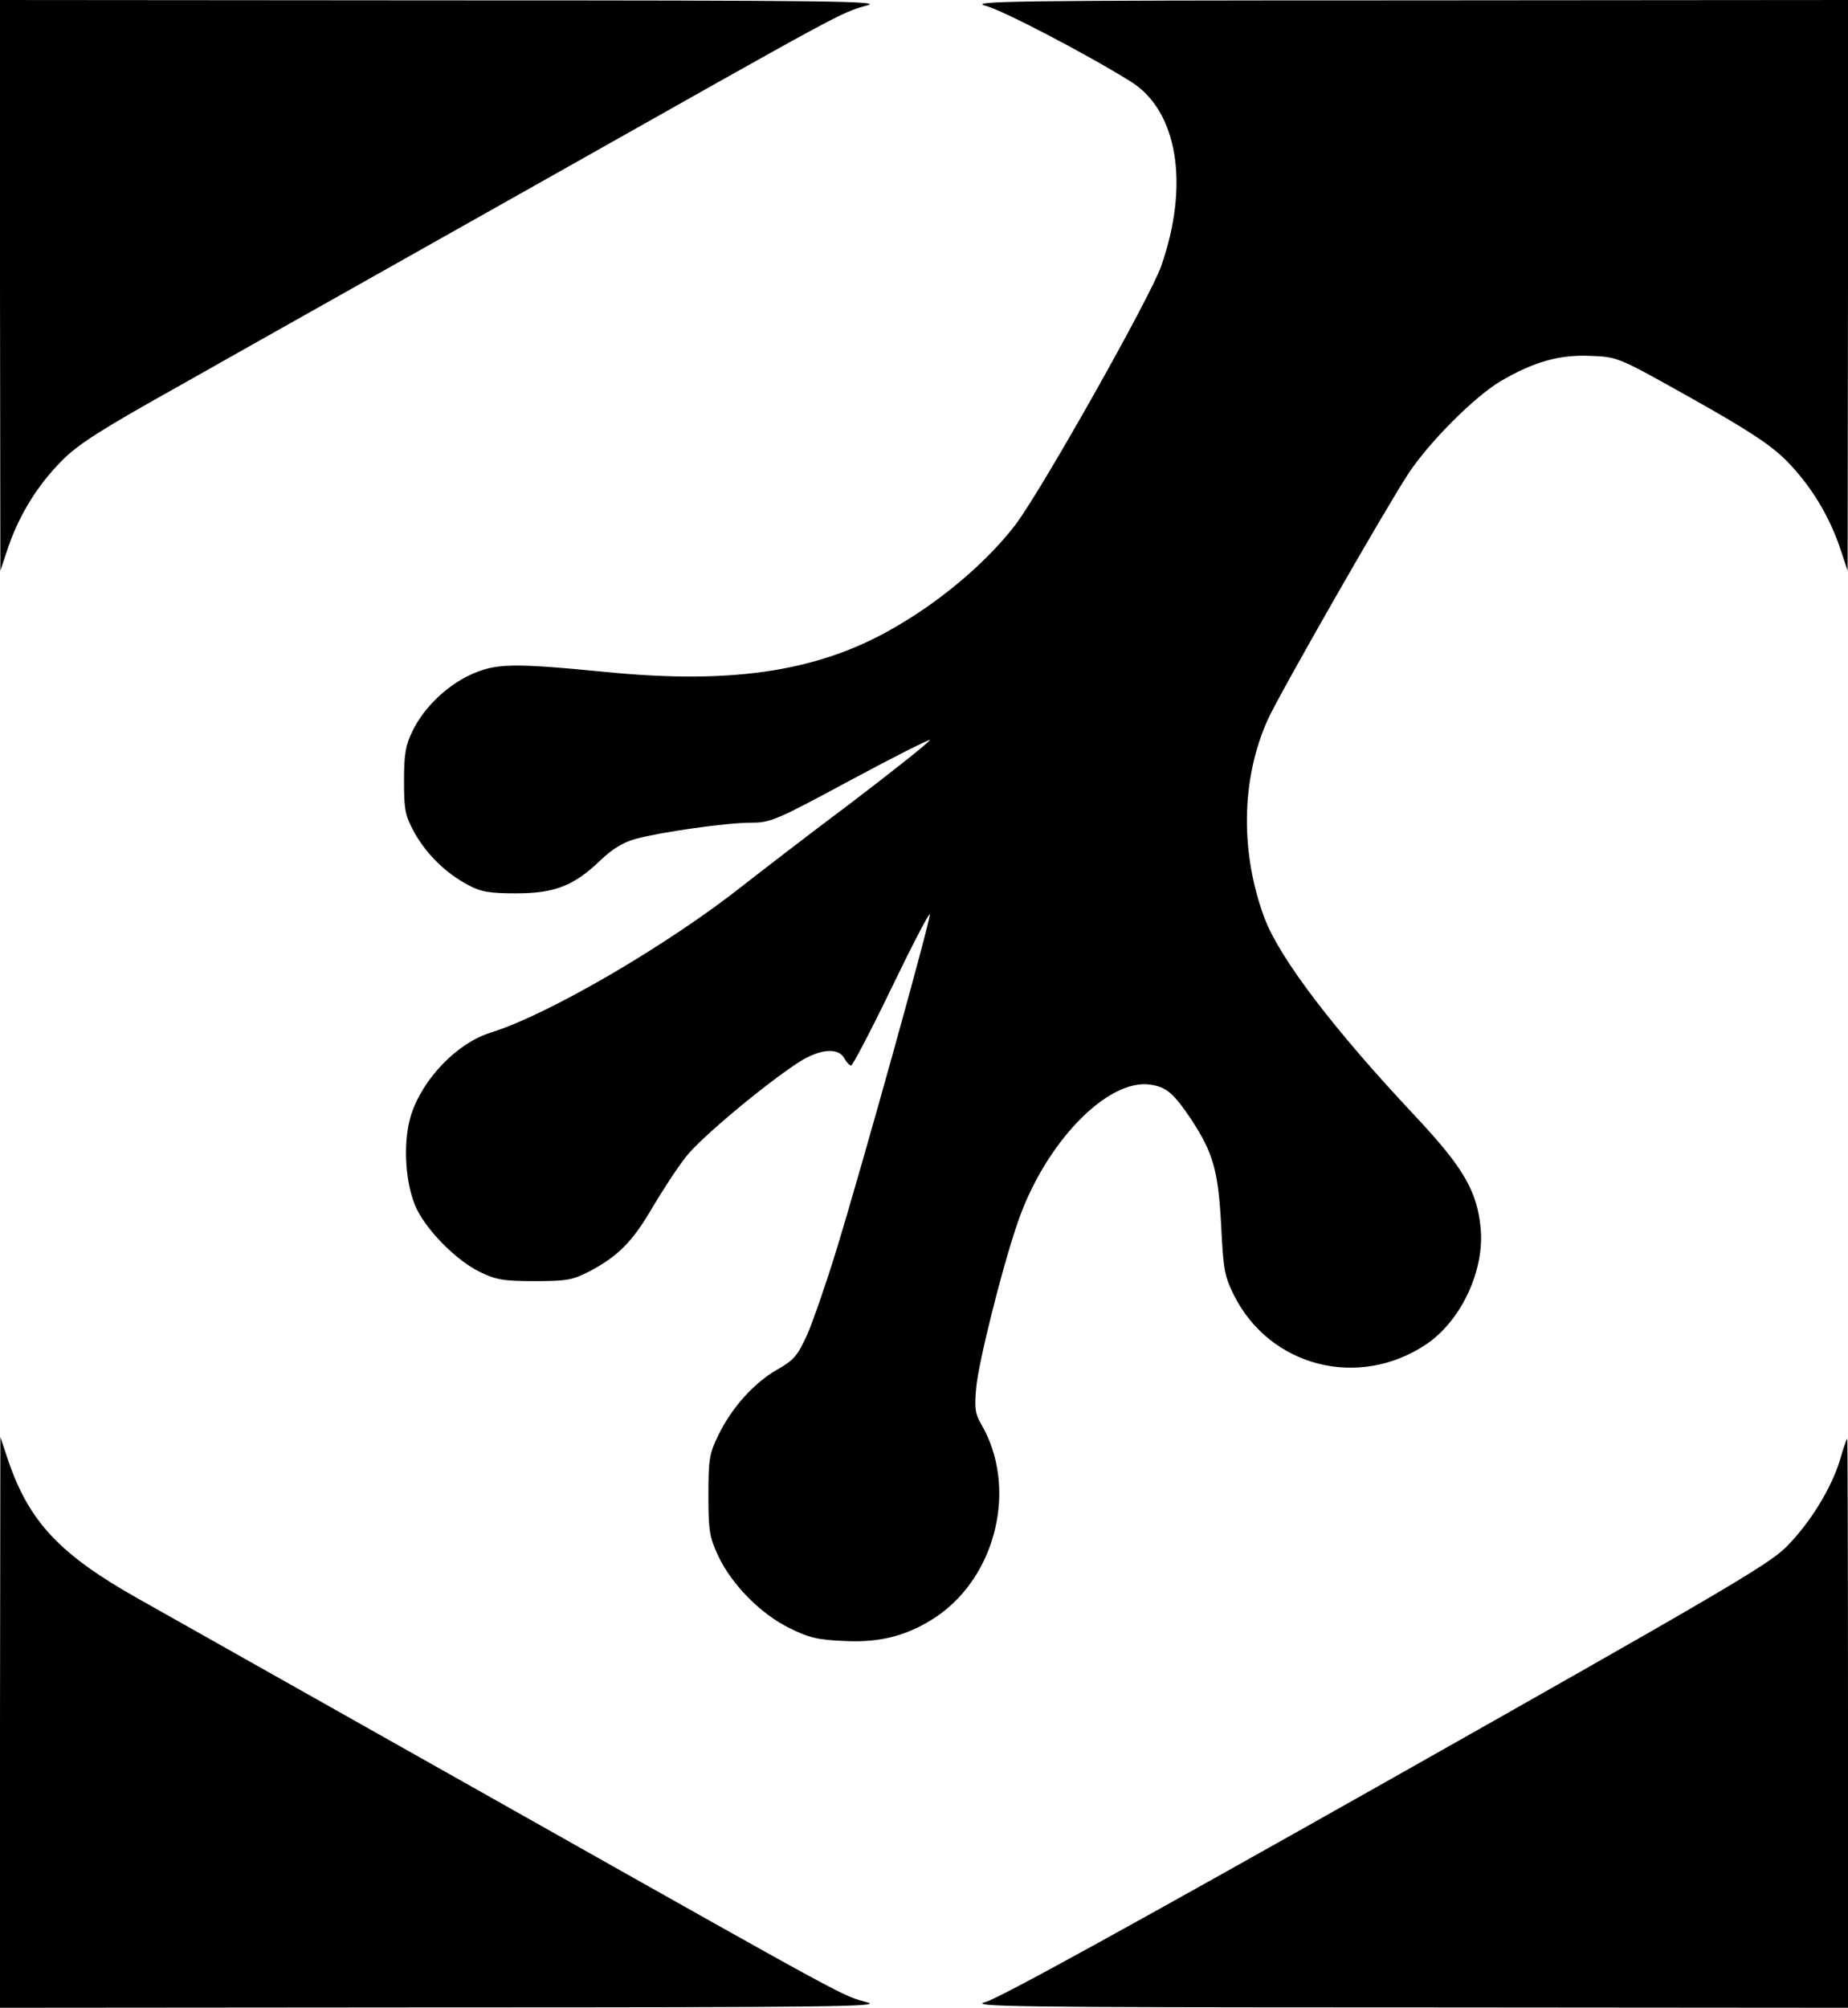 <?xml version="1.0" standalone="no"?>
<!DOCTYPE svg PUBLIC "-//W3C//DTD SVG 20010904//EN"
 "http://www.w3.org/TR/2001/REC-SVG-20010904/DTD/svg10.dtd">
<svg version="1.0" xmlns="http://www.w3.org/2000/svg"
 width="510pt" height="554pt" viewBox="0 0 510 554"
 preserveAspectRatio="xMidYMid meet">

<g transform="translate(0,554) scale(0.1,-0.1)"
fill="#000000" stroke="none">
<path d="M0 4753 l1 -788 22 66 c31 90 82 172 148 238 44 45 110 87 325 207
148 84 602 339 1008 568 828 467 816 461 889 481 46 12 -100 14 -1170 14
l-1223 1 0 -787z"/>
<path d="M2720 5524 c47 -12 284 -136 402 -210 128 -81 161 -283 83 -507 -29
-85 -329 -617 -402 -714 -73 -96 -193 -201 -320 -276 -212 -128 -453 -167
-813 -131 -256 25 -302 24 -372 -8 -66 -31 -128 -90 -160 -156 -19 -39 -23
-63 -23 -137 0 -81 3 -95 29 -143 34 -60 86 -111 148 -144 35 -19 59 -23 133
-23 106 0 159 21 232 91 31 30 61 49 96 59 70 19 251 45 321 45 52 0 69 7 271
116 119 64 218 114 221 112 2 -3 -96 -81 -218 -174 -123 -92 -256 -195 -297
-227 -207 -164 -538 -357 -696 -406 -94 -29 -189 -128 -221 -229 -23 -75 -16
-191 16 -258 31 -63 111 -143 175 -174 43 -21 64 -25 150 -25 90 0 105 3 152
27 79 42 119 82 174 177 28 47 69 110 92 139 40 52 220 202 313 262 57 36 108
40 124 10 6 -11 14 -20 19 -20 4 0 54 95 110 211 56 116 104 209 107 206 5 -5
-185 -689 -258 -927 -28 -91 -64 -195 -80 -232 -27 -59 -37 -71 -83 -97 -63
-36 -125 -104 -162 -180 -25 -51 -28 -66 -28 -166 0 -99 3 -116 27 -168 37
-79 117 -160 196 -199 54 -27 79 -33 154 -36 100 -5 177 16 255 69 165 114
221 358 121 529 -17 29 -19 45 -14 100 6 69 69 322 112 449 74 224 250 407
370 388 44 -7 63 -24 111 -95 61 -93 75 -142 83 -292 6 -121 9 -141 35 -193
99 -199 346 -262 533 -135 96 66 160 205 148 321 -10 102 -49 167 -180 307
-224 238 -374 435 -416 546 -68 182 -65 385 9 549 34 74 325 583 389 680 58
87 181 210 253 253 92 54 163 74 249 70 75 -3 75 -3 280 -118 155 -87 217
-128 260 -171 65 -66 116 -148 147 -238 l22 -66 1 788 0 787 -1217 -1 c-1089
0 -1212 -2 -1163 -15z"/>
<path d="M0 788 l0 -788 1223 1 c1072 0 1216 2 1170 14 -71 20 -27 -5 -997
542 -474 267 -930 524 -1015 572 -215 121 -300 211 -358 380 l-22 66 -1 -787z"/>
<path d="M5078 1512 c-24 -79 -83 -175 -149 -241 -49 -49 -188 -130 -1105
-648 -700 -395 -1067 -597 -1104 -607 -49 -13 72 -15 1163 -15 l1217 -1 0 785
c0 432 -1 785 -2 785 -2 0 -11 -26 -20 -58z"/>
</g>
</svg>
